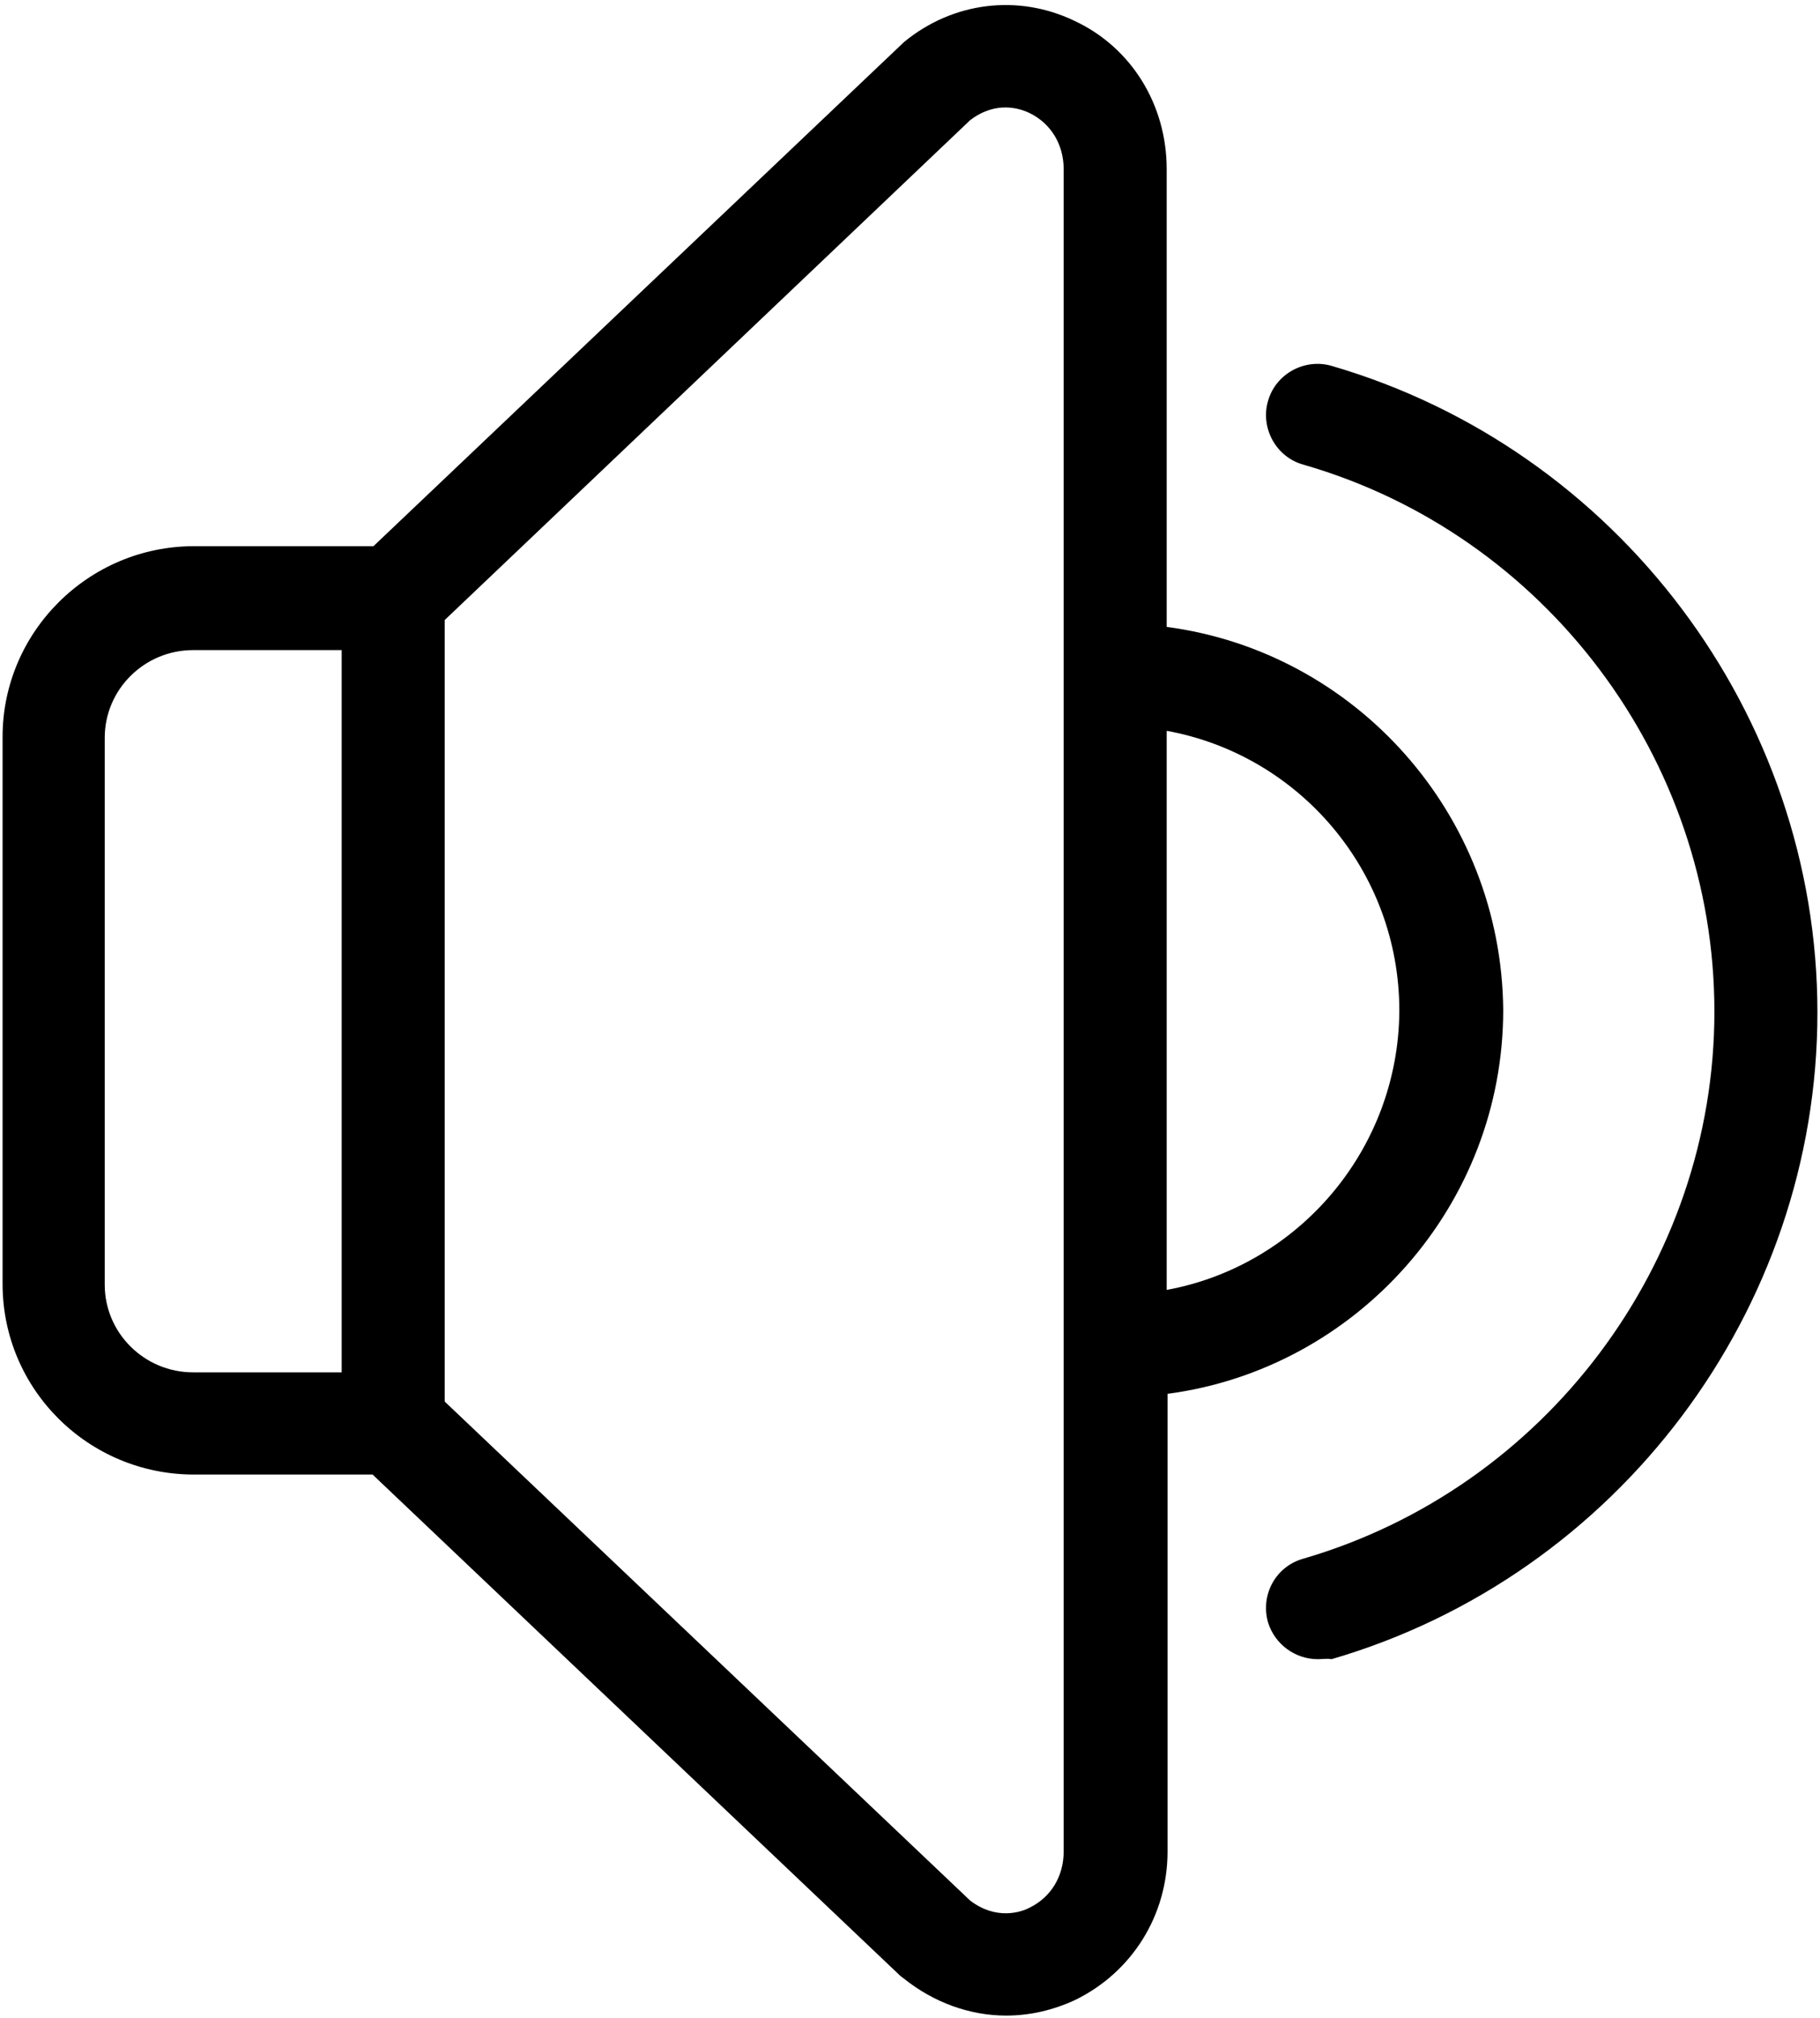 <?xml version="1.0" encoding="UTF-8"?>
<svg width="212px" height="235px" viewBox="0 0 212 235" version="1.1" xmlns="http://www.w3.org/2000/svg" xmlns:xlink="http://www.w3.org/1999/xlink">
    <!-- Generator: Sketch 62 (91390) - https://sketch.com -->
    <title>noun_Low Volume Icon_408998</title>
    <desc>Created with Sketch.</desc>
    <g id="Page-1" stroke="none" stroke-width="1" fill="none" fill-rule="evenodd">
        <g id="noun_Low-Volume-Icon_408998" fill="#000000" fill-rule="nonzero">
            <g id="Group">
                <path d="M135.9,73 L135.9,19.7 C135.9,12.2 131.8,5.5 125.1,2.4 C118.6,-0.7 111,0.2 105.3,4.9 L43.5,63.6 L22.6,63.6 C10.3,63.6 0.3,73.6 0.3,85.8 L0.3,149.5 C0.3,161.8 10.3,171.7 22.6,171.7 L43.4,171.7 L104.9,230.1 L105.3,230.4 C108.8,233.2 113,234.7 117.2,234.7 C119.9,234.7 122.6,234.1 125.2,232.9 C131.8,229.7 136,223.1 136,215.6 L136,162.3 C158,159.4 175.1,140.4 175.1,117.6 C174.9,94.8 157.9,75.9 135.9,73 Z M39.8,159.8 L22.5,159.8 C16.8,159.8 12.2,155.2 12.2,149.6 L12.2,85.9 C12.2,80.3 16.8,75.7 22.5,75.7 L39.8,75.7 L39.8,159.8 Z M123.9,215.6 C123.9,218.5 122.4,220.9 120,222.1 C118.9,222.7 116,223.6 113,221.3 L51.8,163.2 L51.8,72.2 L113,14 C116,11.7 118.8,12.6 120,13.2 C122.4,14.4 123.9,16.8 123.9,19.7 L123.9,215.6 Z M135.9,150.2 L135.9,85.1 C151.3,87.9 163,101.4 163,117.7 C162.9,133.9 151.2,147.4 135.9,150.2 Z" id="Shape"></path>
                <path d="M153.5,193.2 C150.9,193.2 148.5,191.5 147.7,188.9 C146.8,185.7 148.6,182.4 151.8,181.5 C180,173.3 199.7,147.1 199.7,117.8 C199.7,88.4 180,62.2 151.8,54.1 C148.6,53.2 146.8,49.8 147.7,46.7 C148.6,43.5 152,41.7 155.1,42.6 C188.4,52.3 211.7,83.2 211.7,117.9 C211.7,152.6 188.4,183.5 155.1,193.2 C154.6,193.1 154,193.2 153.5,193.2 Z" id="Path"></path>
            </g>
        </g>
    </g>
</svg>